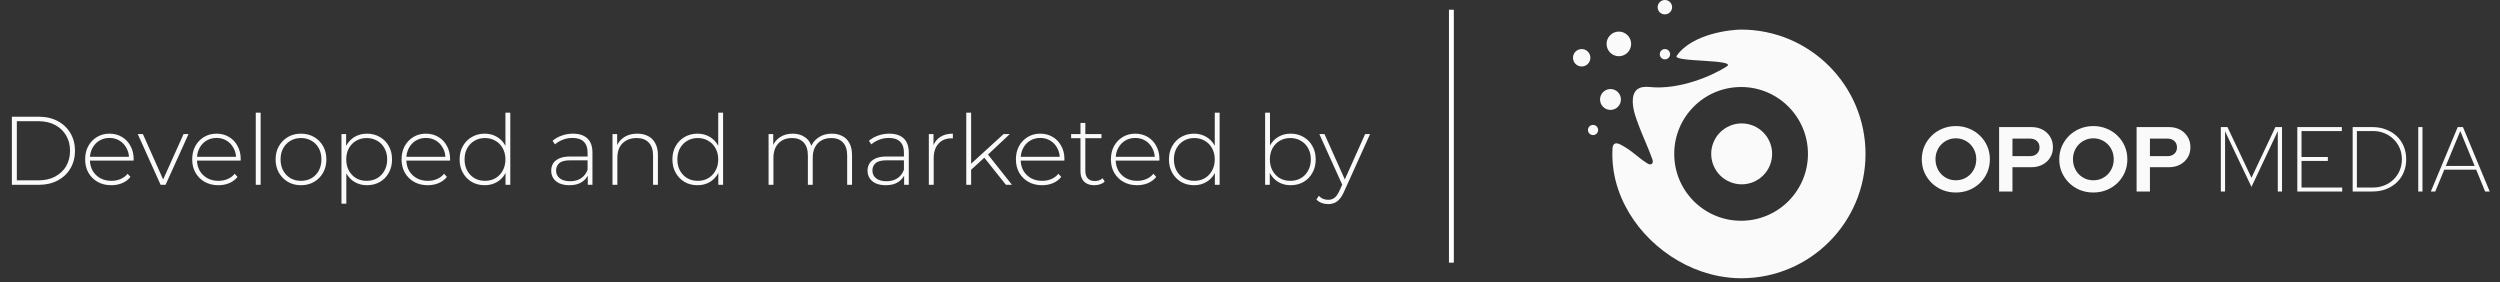 <svg xmlns="http://www.w3.org/2000/svg" width="257" height="29" viewBox="0 0 257 29" fill="none"><rect x="0" y="0" width="257" height="29" fill="#333333" stroke="none"/><path d="M1.22 19V12H3.99C4.73 12 5.38 12.15 5.94 12.45C6.5 12.75 6.933 13.163 7.24 13.69C7.553 14.217 7.71 14.82 7.71 15.5C7.71 16.18 7.553 16.783 7.24 17.31C6.933 17.837 6.5 18.25 5.94 18.55C5.38 18.85 4.73 19 3.99 19H1.22ZM1.73 18.54H3.95C4.61 18.54 5.183 18.41 5.67 18.15C6.157 17.89 6.533 17.533 6.8 17.08C7.067 16.62 7.2 16.093 7.2 15.5C7.2 14.907 7.067 14.383 6.8 13.93C6.533 13.47 6.157 13.11 5.67 12.85C5.183 12.59 4.61 12.46 3.95 12.46H1.73V18.54ZM11.442 19.04C10.915 19.04 10.448 18.927 10.042 18.7C9.642 18.473 9.325 18.16 9.092 17.76C8.865 17.36 8.752 16.903 8.752 16.39C8.752 15.87 8.858 15.413 9.072 15.02C9.292 14.62 9.592 14.307 9.972 14.08C10.352 13.853 10.778 13.74 11.252 13.74C11.725 13.74 12.148 13.85 12.522 14.07C12.902 14.29 13.198 14.6 13.412 15C13.632 15.393 13.742 15.85 13.742 16.37C13.742 16.39 13.738 16.413 13.732 16.44C13.732 16.46 13.732 16.483 13.732 16.51H9.122V16.12H13.462L13.262 16.31C13.268 15.903 13.182 15.54 13.002 15.22C12.828 14.893 12.592 14.64 12.292 14.46C11.992 14.273 11.645 14.18 11.252 14.18C10.865 14.18 10.518 14.273 10.212 14.46C9.912 14.64 9.675 14.893 9.502 15.22C9.328 15.54 9.242 15.907 9.242 16.32V16.41C9.242 16.837 9.335 17.217 9.522 17.55C9.715 17.877 9.978 18.133 10.312 18.32C10.645 18.5 11.025 18.59 11.452 18.59C11.785 18.59 12.095 18.53 12.382 18.41C12.675 18.29 12.922 18.107 13.122 17.86L13.412 18.19C13.185 18.47 12.898 18.683 12.552 18.83C12.212 18.97 11.842 19.04 11.442 19.04ZM16.511 19L14.161 13.78H14.691L16.891 18.72H16.651L18.871 13.78H19.381L17.021 19H16.511ZM22.448 19.04C21.921 19.04 21.454 18.927 21.048 18.7C20.648 18.473 20.331 18.16 20.098 17.76C19.871 17.36 19.758 16.903 19.758 16.39C19.758 15.87 19.864 15.413 20.078 15.02C20.298 14.62 20.598 14.307 20.978 14.08C21.358 13.853 21.784 13.74 22.258 13.74C22.731 13.74 23.154 13.85 23.528 14.07C23.908 14.29 24.204 14.6 24.418 15C24.638 15.393 24.748 15.85 24.748 16.37C24.748 16.39 24.744 16.413 24.738 16.44C24.738 16.46 24.738 16.483 24.738 16.51H20.128V16.12H24.468L24.268 16.31C24.274 15.903 24.188 15.54 24.008 15.22C23.834 14.893 23.598 14.64 23.298 14.46C22.998 14.273 22.651 14.18 22.258 14.18C21.871 14.18 21.524 14.273 21.218 14.46C20.918 14.64 20.681 14.893 20.508 15.22C20.334 15.54 20.248 15.907 20.248 16.32V16.41C20.248 16.837 20.341 17.217 20.528 17.55C20.721 17.877 20.984 18.133 21.318 18.32C21.651 18.5 22.031 18.59 22.458 18.59C22.791 18.59 23.101 18.53 23.388 18.41C23.681 18.29 23.928 18.107 24.128 17.86L24.418 18.19C24.191 18.47 23.904 18.683 23.558 18.83C23.218 18.97 22.848 19.04 22.448 19.04ZM26.294 19V11.58H26.794V19H26.294ZM30.942 19.04C30.442 19.04 29.995 18.927 29.602 18.7C29.215 18.473 28.905 18.16 28.672 17.76C28.445 17.36 28.332 16.903 28.332 16.39C28.332 15.87 28.445 15.413 28.672 15.02C28.905 14.62 29.215 14.307 29.602 14.08C29.995 13.853 30.442 13.74 30.942 13.74C31.442 13.74 31.889 13.853 32.282 14.08C32.675 14.307 32.985 14.62 33.212 15.02C33.438 15.413 33.552 15.87 33.552 16.39C33.552 16.903 33.438 17.36 33.212 17.76C32.985 18.16 32.675 18.473 32.282 18.7C31.889 18.927 31.442 19.04 30.942 19.04ZM30.942 18.59C31.342 18.59 31.702 18.5 32.022 18.32C32.342 18.133 32.592 17.873 32.772 17.54C32.952 17.207 33.042 16.823 33.042 16.39C33.042 15.95 32.952 15.567 32.772 15.24C32.592 14.907 32.342 14.65 32.022 14.47C31.702 14.283 31.342 14.19 30.942 14.19C30.542 14.19 30.182 14.283 29.862 14.47C29.549 14.65 29.299 14.907 29.112 15.24C28.932 15.567 28.842 15.95 28.842 16.39C28.842 16.823 28.932 17.207 29.112 17.54C29.299 17.873 29.549 18.133 29.862 18.32C30.182 18.5 30.542 18.59 30.942 18.59ZM37.723 19.04C37.263 19.04 36.846 18.933 36.473 18.72C36.106 18.507 35.813 18.203 35.593 17.81C35.38 17.41 35.273 16.937 35.273 16.39C35.273 15.843 35.38 15.373 35.593 14.98C35.813 14.58 36.106 14.273 36.473 14.06C36.846 13.847 37.263 13.74 37.723 13.74C38.216 13.74 38.656 13.853 39.043 14.08C39.436 14.3 39.743 14.61 39.963 15.01C40.19 15.41 40.303 15.87 40.303 16.39C40.303 16.91 40.19 17.37 39.963 17.77C39.743 18.17 39.436 18.483 39.043 18.71C38.656 18.93 38.216 19.04 37.723 19.04ZM35.103 20.94V13.78H35.583V15.49L35.503 16.4L35.603 17.31V20.94H35.103ZM37.693 18.59C38.093 18.59 38.453 18.5 38.773 18.32C39.093 18.133 39.343 17.873 39.523 17.54C39.71 17.207 39.803 16.823 39.803 16.39C39.803 15.95 39.71 15.567 39.523 15.24C39.343 14.907 39.093 14.65 38.773 14.47C38.453 14.283 38.093 14.19 37.693 14.19C37.293 14.19 36.933 14.283 36.613 14.47C36.3 14.65 36.05 14.907 35.863 15.24C35.683 15.567 35.593 15.95 35.593 16.39C35.593 16.823 35.683 17.207 35.863 17.54C36.05 17.873 36.3 18.133 36.613 18.32C36.933 18.5 37.293 18.59 37.693 18.59ZM43.971 19.04C43.444 19.04 42.978 18.927 42.571 18.7C42.171 18.473 41.854 18.16 41.621 17.76C41.394 17.36 41.281 16.903 41.281 16.39C41.281 15.87 41.388 15.413 41.601 15.02C41.821 14.62 42.121 14.307 42.501 14.08C42.881 13.853 43.308 13.74 43.781 13.74C44.254 13.74 44.678 13.85 45.051 14.07C45.431 14.29 45.728 14.6 45.941 15C46.161 15.393 46.271 15.85 46.271 16.37C46.271 16.39 46.268 16.413 46.261 16.44C46.261 16.46 46.261 16.483 46.261 16.51H41.651V16.12H45.991L45.791 16.31C45.798 15.903 45.711 15.54 45.531 15.22C45.358 14.893 45.121 14.64 44.821 14.46C44.521 14.273 44.174 14.18 43.781 14.18C43.394 14.18 43.048 14.273 42.741 14.46C42.441 14.64 42.204 14.893 42.031 15.22C41.858 15.54 41.771 15.907 41.771 16.32V16.41C41.771 16.837 41.864 17.217 42.051 17.55C42.244 17.877 42.508 18.133 42.841 18.32C43.174 18.5 43.554 18.59 43.981 18.59C44.314 18.59 44.624 18.53 44.911 18.41C45.204 18.29 45.451 18.107 45.651 17.86L45.941 18.19C45.714 18.47 45.428 18.683 45.081 18.83C44.741 18.97 44.371 19.04 43.971 19.04ZM49.828 19.04C49.341 19.04 48.901 18.93 48.508 18.71C48.121 18.483 47.815 18.17 47.588 17.77C47.361 17.37 47.248 16.91 47.248 16.39C47.248 15.863 47.361 15.403 47.588 15.01C47.815 14.61 48.121 14.3 48.508 14.08C48.901 13.853 49.341 13.74 49.828 13.74C50.288 13.74 50.701 13.847 51.068 14.06C51.441 14.273 51.734 14.577 51.948 14.97C52.168 15.363 52.278 15.837 52.278 16.39C52.278 16.93 52.171 17.4 51.958 17.8C51.745 18.2 51.451 18.507 51.078 18.72C50.711 18.933 50.294 19.04 49.828 19.04ZM49.858 18.59C50.258 18.59 50.614 18.5 50.928 18.32C51.248 18.133 51.498 17.873 51.678 17.54C51.864 17.207 51.958 16.823 51.958 16.39C51.958 15.95 51.864 15.567 51.678 15.24C51.498 14.907 51.248 14.65 50.928 14.47C50.614 14.283 50.258 14.19 49.858 14.19C49.458 14.19 49.098 14.283 48.778 14.47C48.465 14.65 48.215 14.907 48.028 15.24C47.848 15.567 47.758 15.95 47.758 16.39C47.758 16.823 47.848 17.207 48.028 17.54C48.215 17.873 48.465 18.133 48.778 18.32C49.098 18.5 49.458 18.59 49.858 18.59ZM51.968 19V17.29L52.058 16.38L51.958 15.47V11.58H52.458V19H51.968ZM60.424 19V17.81L60.404 17.63V15.67C60.404 15.183 60.271 14.813 60.004 14.56C59.744 14.307 59.361 14.18 58.854 14.18C58.494 14.18 58.158 14.243 57.844 14.37C57.538 14.49 57.274 14.647 57.054 14.84L56.804 14.48C57.064 14.247 57.378 14.067 57.744 13.94C58.111 13.807 58.494 13.74 58.894 13.74C59.541 13.74 60.038 13.903 60.384 14.23C60.731 14.557 60.904 15.043 60.904 15.69V19H60.424ZM58.544 19.04C58.158 19.04 57.821 18.98 57.534 18.86C57.254 18.733 57.038 18.557 56.884 18.33C56.738 18.103 56.664 17.843 56.664 17.55C56.664 17.283 56.724 17.043 56.844 16.83C56.971 16.61 57.178 16.433 57.464 16.3C57.751 16.16 58.134 16.09 58.614 16.09H60.534V16.48H58.624C58.084 16.48 57.704 16.58 57.484 16.78C57.271 16.98 57.164 17.23 57.164 17.53C57.164 17.863 57.291 18.13 57.544 18.33C57.798 18.53 58.154 18.63 58.614 18.63C59.054 18.63 59.424 18.53 59.724 18.33C60.031 18.13 60.258 17.84 60.404 17.46L60.544 17.8C60.404 18.18 60.164 18.483 59.824 18.71C59.491 18.93 59.064 19.04 58.544 19.04ZM65.514 13.74C65.941 13.74 66.311 13.823 66.624 13.99C66.944 14.15 67.191 14.397 67.364 14.73C67.544 15.057 67.634 15.463 67.634 15.95V19H67.134V15.99C67.134 15.403 66.984 14.957 66.684 14.65C66.391 14.343 65.978 14.19 65.444 14.19C65.038 14.19 64.684 14.273 64.384 14.44C64.084 14.607 63.854 14.84 63.694 15.14C63.541 15.44 63.464 15.8 63.464 16.22V19H62.964V13.78H63.444V15.23L63.374 15.07C63.534 14.657 63.798 14.333 64.164 14.1C64.531 13.86 64.981 13.74 65.514 13.74ZM71.703 19.04C71.216 19.04 70.776 18.93 70.383 18.71C69.996 18.483 69.689 18.17 69.463 17.77C69.236 17.37 69.123 16.91 69.123 16.39C69.123 15.863 69.236 15.403 69.463 15.01C69.689 14.61 69.996 14.3 70.383 14.08C70.776 13.853 71.216 13.74 71.703 13.74C72.163 13.74 72.576 13.847 72.943 14.06C73.316 14.273 73.609 14.577 73.823 14.97C74.043 15.363 74.153 15.837 74.153 16.39C74.153 16.93 74.046 17.4 73.833 17.8C73.62 18.2 73.326 18.507 72.953 18.72C72.586 18.933 72.169 19.04 71.703 19.04ZM71.733 18.59C72.133 18.59 72.49 18.5 72.803 18.32C73.123 18.133 73.373 17.873 73.553 17.54C73.74 17.207 73.833 16.823 73.833 16.39C73.833 15.95 73.74 15.567 73.553 15.24C73.373 14.907 73.123 14.65 72.803 14.47C72.49 14.283 72.133 14.19 71.733 14.19C71.333 14.19 70.973 14.283 70.653 14.47C70.34 14.65 70.09 14.907 69.903 15.24C69.723 15.567 69.633 15.95 69.633 16.39C69.633 16.823 69.723 17.207 69.903 17.54C70.09 17.873 70.34 18.133 70.653 18.32C70.973 18.5 71.333 18.59 71.733 18.59ZM73.843 19V17.29L73.933 16.38L73.833 15.47V11.58H74.333V19H73.843ZM85.509 13.74C85.929 13.74 86.293 13.823 86.599 13.99C86.913 14.15 87.156 14.397 87.329 14.73C87.503 15.057 87.589 15.463 87.589 15.95V19H87.089V15.99C87.089 15.403 86.946 14.957 86.659 14.65C86.373 14.343 85.973 14.19 85.459 14.19C85.066 14.19 84.726 14.273 84.439 14.44C84.153 14.607 83.933 14.84 83.779 15.14C83.626 15.44 83.549 15.8 83.549 16.22V19H83.049V15.99C83.049 15.403 82.906 14.957 82.619 14.65C82.333 14.343 81.933 14.19 81.419 14.19C81.026 14.19 80.686 14.273 80.399 14.44C80.113 14.607 79.893 14.84 79.739 15.14C79.586 15.44 79.509 15.8 79.509 16.22V19H79.009V13.78H79.489V15.22L79.419 15.06C79.573 14.653 79.829 14.333 80.189 14.1C80.549 13.86 80.983 13.74 81.489 13.74C82.009 13.74 82.446 13.873 82.799 14.14C83.159 14.4 83.386 14.79 83.479 15.31L83.309 15.24C83.449 14.793 83.713 14.433 84.099 14.16C84.486 13.88 84.956 13.74 85.509 13.74ZM92.944 19V17.81L92.924 17.63V15.67C92.924 15.183 92.79 14.813 92.524 14.56C92.264 14.307 91.88 14.18 91.374 14.18C91.014 14.18 90.677 14.243 90.364 14.37C90.057 14.49 89.794 14.647 89.574 14.84L89.324 14.48C89.584 14.247 89.897 14.067 90.264 13.94C90.63 13.807 91.014 13.74 91.414 13.74C92.06 13.74 92.557 13.903 92.904 14.23C93.25 14.557 93.424 15.043 93.424 15.69V19H92.944ZM91.064 19.04C90.677 19.04 90.34 18.98 90.054 18.86C89.774 18.733 89.557 18.557 89.404 18.33C89.257 18.103 89.184 17.843 89.184 17.55C89.184 17.283 89.244 17.043 89.364 16.83C89.49 16.61 89.697 16.433 89.984 16.3C90.27 16.16 90.654 16.09 91.134 16.09H93.054V16.48H91.144C90.604 16.48 90.224 16.58 90.004 16.78C89.79 16.98 89.684 17.23 89.684 17.53C89.684 17.863 89.81 18.13 90.064 18.33C90.317 18.53 90.674 18.63 91.134 18.63C91.574 18.63 91.944 18.53 92.244 18.33C92.55 18.13 92.777 17.84 92.924 17.46L93.064 17.8C92.924 18.18 92.684 18.483 92.344 18.71C92.01 18.93 91.584 19.04 91.064 19.04ZM95.484 19V13.78H95.964V15.21L95.914 15.05C96.061 14.63 96.307 14.307 96.654 14.08C97.001 13.853 97.434 13.74 97.954 13.74V14.23C97.934 14.23 97.914 14.23 97.894 14.23C97.874 14.223 97.854 14.22 97.834 14.22C97.254 14.22 96.8 14.403 96.474 14.77C96.147 15.13 95.984 15.633 95.984 16.28V19H95.484ZM99.712 17.56L99.722 16.93L103.171 13.78H103.811L101.521 15.93L101.221 16.18L99.712 17.56ZM99.332 19V11.58H99.832V19H99.332ZM103.411 19L101.131 16.14L101.471 15.77L104.031 19H103.411ZM107.125 19.04C106.599 19.04 106.132 18.927 105.725 18.7C105.325 18.473 105.009 18.16 104.775 17.76C104.549 17.36 104.435 16.903 104.435 16.39C104.435 15.87 104.542 15.413 104.755 15.02C104.975 14.62 105.275 14.307 105.655 14.08C106.035 13.853 106.462 13.74 106.935 13.74C107.409 13.74 107.832 13.85 108.205 14.07C108.585 14.29 108.882 14.6 109.095 15C109.315 15.393 109.425 15.85 109.425 16.37C109.425 16.39 109.422 16.413 109.415 16.44C109.415 16.46 109.415 16.483 109.415 16.51H104.805V16.12H109.145L108.945 16.31C108.952 15.903 108.865 15.54 108.685 15.22C108.512 14.893 108.275 14.64 107.975 14.46C107.675 14.273 107.329 14.18 106.935 14.18C106.549 14.18 106.202 14.273 105.895 14.46C105.595 14.64 105.359 14.893 105.185 15.22C105.012 15.54 104.925 15.907 104.925 16.32V16.41C104.925 16.837 105.019 17.217 105.205 17.55C105.399 17.877 105.662 18.133 105.995 18.32C106.329 18.5 106.709 18.59 107.135 18.59C107.469 18.59 107.779 18.53 108.065 18.41C108.359 18.29 108.605 18.107 108.805 17.86L109.095 18.19C108.869 18.47 108.582 18.683 108.235 18.83C107.895 18.97 107.525 19.04 107.125 19.04ZM112.492 19.04C112.032 19.04 111.679 18.913 111.432 18.66C111.192 18.407 111.072 18.06 111.072 17.62V12.64H111.572V17.57C111.572 17.903 111.655 18.16 111.822 18.34C111.989 18.52 112.229 18.61 112.542 18.61C112.869 18.61 113.139 18.513 113.352 18.32L113.562 18.67C113.429 18.797 113.265 18.89 113.072 18.95C112.885 19.01 112.692 19.04 112.492 19.04ZM110.112 14.21V13.78H113.232V14.21H110.112ZM116.891 19.04C116.364 19.04 115.898 18.927 115.491 18.7C115.091 18.473 114.774 18.16 114.541 17.76C114.314 17.36 114.201 16.903 114.201 16.39C114.201 15.87 114.308 15.413 114.521 15.02C114.741 14.62 115.041 14.307 115.421 14.08C115.801 13.853 116.228 13.74 116.701 13.74C117.174 13.74 117.598 13.85 117.971 14.07C118.351 14.29 118.648 14.6 118.861 15C119.081 15.393 119.191 15.85 119.191 16.37C119.191 16.39 119.188 16.413 119.181 16.44C119.181 16.46 119.181 16.483 119.181 16.51H114.571V16.12H118.911L118.711 16.31C118.718 15.903 118.631 15.54 118.451 15.22C118.278 14.893 118.041 14.64 117.741 14.46C117.441 14.273 117.094 14.18 116.701 14.18C116.314 14.18 115.968 14.273 115.661 14.46C115.361 14.64 115.124 14.893 114.951 15.22C114.778 15.54 114.691 15.907 114.691 16.32V16.41C114.691 16.837 114.784 17.217 114.971 17.55C115.164 17.877 115.428 18.133 115.761 18.32C116.094 18.5 116.474 18.59 116.901 18.59C117.234 18.59 117.544 18.53 117.831 18.41C118.124 18.29 118.371 18.107 118.571 17.86L118.861 18.19C118.634 18.47 118.348 18.683 118.001 18.83C117.661 18.97 117.291 19.04 116.891 19.04ZM122.748 19.04C122.261 19.04 121.821 18.93 121.428 18.71C121.041 18.483 120.734 18.17 120.508 17.77C120.281 17.37 120.168 16.91 120.168 16.39C120.168 15.863 120.281 15.403 120.508 15.01C120.734 14.61 121.041 14.3 121.428 14.08C121.821 13.853 122.261 13.74 122.748 13.74C123.208 13.74 123.621 13.847 123.988 14.06C124.361 14.273 124.654 14.577 124.868 14.97C125.088 15.363 125.198 15.837 125.198 16.39C125.198 16.93 125.091 17.4 124.878 17.8C124.664 18.2 124.371 18.507 123.998 18.72C123.631 18.933 123.214 19.04 122.748 19.04ZM122.778 18.59C123.178 18.59 123.534 18.5 123.848 18.32C124.168 18.133 124.418 17.873 124.598 17.54C124.784 17.207 124.878 16.823 124.878 16.39C124.878 15.95 124.784 15.567 124.598 15.24C124.418 14.907 124.168 14.65 123.848 14.47C123.534 14.283 123.178 14.19 122.778 14.19C122.378 14.19 122.018 14.283 121.698 14.47C121.384 14.65 121.134 14.907 120.948 15.24C120.768 15.567 120.678 15.95 120.678 16.39C120.678 16.823 120.768 17.207 120.948 17.54C121.134 17.873 121.384 18.133 121.698 18.32C122.018 18.5 122.378 18.59 122.778 18.59ZM124.888 19V17.29L124.978 16.38L124.878 15.47V11.58H125.378V19H124.888ZM132.674 19.04C132.214 19.04 131.797 18.933 131.424 18.72C131.057 18.507 130.764 18.2 130.544 17.8C130.331 17.4 130.224 16.93 130.224 16.39C130.224 15.837 130.331 15.363 130.544 14.97C130.764 14.577 131.057 14.273 131.424 14.06C131.797 13.847 132.214 13.74 132.674 13.74C133.167 13.74 133.607 13.853 133.994 14.08C134.387 14.3 134.694 14.61 134.914 15.01C135.141 15.403 135.254 15.863 135.254 16.39C135.254 16.91 135.141 17.37 134.914 17.77C134.694 18.17 134.387 18.483 133.994 18.71C133.607 18.93 133.167 19.04 132.674 19.04ZM130.054 19V11.58H130.554V15.47L130.454 16.38L130.534 17.29V19H130.054ZM132.644 18.59C133.044 18.59 133.404 18.5 133.724 18.32C134.044 18.133 134.294 17.873 134.474 17.54C134.661 17.207 134.754 16.823 134.754 16.39C134.754 15.95 134.661 15.567 134.474 15.24C134.294 14.907 134.044 14.65 133.724 14.47C133.404 14.283 133.044 14.19 132.644 14.19C132.244 14.19 131.884 14.283 131.564 14.47C131.251 14.65 131.001 14.907 130.814 15.24C130.634 15.567 130.544 15.95 130.544 16.39C130.544 16.823 130.634 17.207 130.814 17.54C131.001 17.873 131.251 18.133 131.564 18.32C131.884 18.5 132.244 18.59 132.644 18.59ZM136.536 20.98C136.296 20.98 136.069 20.94 135.856 20.86C135.649 20.78 135.472 20.663 135.326 20.51L135.576 20.13C135.709 20.27 135.852 20.373 136.006 20.44C136.166 20.507 136.346 20.54 136.546 20.54C136.786 20.54 136.996 20.473 137.176 20.34C137.362 20.207 137.536 19.963 137.696 19.61L138.056 18.81L138.126 18.72L140.336 13.78H140.846L138.166 19.71C138.026 20.03 137.872 20.28 137.706 20.46C137.546 20.647 137.369 20.78 137.176 20.86C136.982 20.94 136.769 20.98 136.536 20.98ZM138.046 19.13L135.626 13.78H136.156L138.356 18.69L138.046 19.13Z" fill="#FAFAFA"></path><path d="M149.203 1V27" stroke="white" stroke-width="0.5"></path><path d="M201.059 19.79C200.567 19.79 200.11 19.704 199.688 19.534C199.265 19.358 198.893 19.115 198.571 18.806C198.256 18.491 198.007 18.128 197.824 17.718C197.648 17.302 197.559 16.854 197.559 16.375C197.559 15.896 197.648 15.451 197.824 15.041C198.007 14.625 198.256 14.262 198.571 13.954C198.893 13.638 199.265 13.395 199.688 13.225C200.11 13.049 200.567 12.96 201.059 12.96C201.551 12.96 202.008 13.049 202.431 13.225C202.859 13.395 203.231 13.638 203.547 13.954C203.868 14.262 204.117 14.625 204.294 15.041C204.471 15.451 204.559 15.896 204.559 16.375C204.559 16.854 204.471 17.302 204.294 17.718C204.117 18.128 203.868 18.491 203.547 18.806C203.231 19.115 202.859 19.358 202.431 19.534C202.008 19.704 201.551 19.79 201.059 19.79ZM201.059 18.532C201.362 18.532 201.639 18.478 201.891 18.371C202.144 18.257 202.364 18.106 202.554 17.917C202.743 17.721 202.891 17.491 202.998 17.226C203.105 16.961 203.159 16.678 203.159 16.375C203.159 16.066 203.105 15.782 202.998 15.524C202.891 15.259 202.743 15.032 202.554 14.843C202.364 14.647 202.144 14.496 201.891 14.389C201.639 14.275 201.362 14.218 201.059 14.218C200.763 14.218 200.488 14.275 200.236 14.389C199.984 14.496 199.763 14.647 199.574 14.843C199.385 15.032 199.237 15.259 199.129 15.524C199.022 15.782 198.969 16.063 198.969 16.366C198.969 16.674 199.022 16.961 199.129 17.226C199.237 17.491 199.385 17.721 199.574 17.917C199.763 18.106 199.984 18.257 200.236 18.371C200.488 18.478 200.763 18.532 201.059 18.532ZM205.509 19.686V13.064H208.829C209.264 13.064 209.646 13.153 209.974 13.329C210.308 13.506 210.57 13.752 210.759 14.067C210.948 14.376 211.043 14.735 211.043 15.145C211.043 15.536 210.948 15.886 210.759 16.195C210.57 16.504 210.308 16.747 209.974 16.924C209.64 17.1 209.258 17.188 208.829 17.188H206.881V19.686H205.509ZM206.881 16.053H208.678C208.974 16.053 209.211 15.971 209.387 15.807C209.57 15.643 209.662 15.426 209.662 15.155C209.662 14.877 209.57 14.657 209.387 14.493C209.211 14.329 208.974 14.247 208.678 14.247H206.881V16.053ZM215.192 19.79C214.7 19.79 214.243 19.704 213.82 19.534C213.398 19.358 213.026 19.115 212.704 18.806C212.389 18.491 212.14 18.128 211.957 17.718C211.78 17.302 211.692 16.854 211.692 16.375C211.692 15.896 211.78 15.451 211.957 15.041C212.14 14.625 212.389 14.262 212.704 13.954C213.026 13.638 213.398 13.395 213.82 13.225C214.243 13.049 214.7 12.96 215.192 12.96C215.684 12.96 216.141 13.049 216.563 13.225C216.992 13.395 217.364 13.638 217.68 13.954C218.001 14.262 218.25 14.625 218.427 15.041C218.603 15.451 218.692 15.896 218.692 16.375C218.692 16.854 218.603 17.302 218.427 17.718C218.25 18.128 218.001 18.491 217.68 18.806C217.364 19.115 216.992 19.358 216.563 19.534C216.141 19.704 215.684 19.79 215.192 19.79ZM215.192 18.532C215.495 18.532 215.772 18.478 216.024 18.371C216.276 18.257 216.497 18.106 216.686 17.917C216.876 17.721 217.024 17.491 217.131 17.226C217.238 16.961 217.292 16.678 217.292 16.375C217.292 16.066 217.238 15.782 217.131 15.524C217.024 15.259 216.876 15.032 216.686 14.843C216.497 14.647 216.276 14.496 216.024 14.389C215.772 14.275 215.495 14.218 215.192 14.218C214.895 14.218 214.621 14.275 214.369 14.389C214.117 14.496 213.896 14.647 213.707 14.843C213.518 15.032 213.369 15.259 213.262 15.524C213.155 15.782 213.101 16.063 213.101 16.366C213.101 16.674 213.155 16.961 213.262 17.226C213.369 17.491 213.518 17.721 213.707 17.917C213.896 18.106 214.117 18.257 214.369 18.371C214.621 18.478 214.895 18.532 215.192 18.532ZM219.642 19.686V13.064H222.962C223.397 13.064 223.779 13.153 224.107 13.329C224.441 13.506 224.702 13.752 224.892 14.067C225.081 14.376 225.175 14.735 225.175 15.145C225.175 15.536 225.081 15.886 224.892 16.195C224.702 16.504 224.441 16.747 224.107 16.924C223.772 17.1 223.391 17.188 222.962 17.188H221.014V19.686H219.642ZM221.014 16.053H222.811C223.107 16.053 223.344 15.971 223.52 15.807C223.703 15.643 223.794 15.426 223.794 15.155C223.794 14.877 223.703 14.657 223.52 14.493C223.344 14.329 223.107 14.247 222.811 14.247H221.014V16.053ZM228.302 19.686V13.064H228.983L231.451 18.276L233.911 13.064H234.592V19.686H234.157V13.481L231.451 19.213L228.737 13.499V19.686H228.302ZM236.162 19.686V13.064H240.74V13.471H236.598V16.139H239.303V16.545H236.598V19.279H240.778V19.686H236.162ZM242.288 19.279H243.933C244.356 19.279 244.747 19.206 245.106 19.061C245.472 18.916 245.787 18.714 246.052 18.456C246.323 18.191 246.535 17.882 246.686 17.529C246.837 17.176 246.913 16.791 246.913 16.375C246.913 15.959 246.837 15.574 246.686 15.221C246.535 14.868 246.323 14.562 246.052 14.303C245.787 14.039 245.472 13.834 245.106 13.689C244.747 13.544 244.356 13.471 243.933 13.471H242.288V19.279ZM241.853 19.686V13.064H243.877C244.4 13.064 244.873 13.149 245.296 13.32C245.724 13.484 246.093 13.714 246.402 14.01C246.711 14.307 246.948 14.657 247.112 15.06C247.276 15.464 247.358 15.902 247.358 16.375C247.358 16.848 247.276 17.286 247.112 17.69C246.948 18.093 246.711 18.443 246.402 18.74C246.093 19.036 245.724 19.269 245.296 19.44C244.873 19.604 244.4 19.686 243.877 19.686H241.853ZM248.596 19.686V13.064H249.031V19.686H248.596ZM249.891 19.686L252.653 13.064H253.192L255.944 19.686H255.471L254.554 17.444H251.272L250.345 19.686H249.891ZM251.432 17.056H254.393L252.917 13.471L251.432 17.056Z" fill="#FAFAFA"></path><path d="M178.984 3.042C177.972 3.042 173.954 3.447 172.364 5.739C171.896 6.406 178.688 6.076 177.497 6.84C176.059 7.762 172.681 9.262 169.591 8.945C169.171 8.904 168.697 8.911 168.339 9.166C168.05 9.372 167.919 9.702 167.871 10.04C167.747 10.982 168.125 11.994 168.449 12.861C168.882 14.024 169.419 15.138 169.839 16.308C169.873 16.404 169.908 16.501 169.908 16.604C169.908 16.707 169.866 16.81 169.784 16.865C169.646 16.948 169.474 16.872 169.337 16.79C168.793 16.459 168.311 16.033 167.802 15.641C167.52 15.42 167.231 15.214 166.914 15.042C166.667 14.904 166.233 14.608 165.958 14.794C165.807 14.898 165.772 15.111 165.765 15.297C165.69 16.714 165.896 18.145 166.357 19.487C166.736 20.602 167.279 21.655 167.947 22.618C168.621 23.595 169.426 24.476 170.327 25.253C171.229 26.031 172.233 26.698 173.3 27.228C174.367 27.758 175.509 28.15 176.679 28.377C177.442 28.522 178.22 28.604 178.997 28.604C186.057 28.604 191.775 22.886 191.775 15.826C191.775 8.766 186.044 3.042 178.984 3.042ZM178.984 22.694C175.185 22.694 172.11 19.618 172.11 15.819C172.11 12.021 175.185 8.945 178.984 8.945C182.782 8.945 185.858 12.021 185.858 15.819C185.858 19.618 182.782 22.694 178.984 22.694Z" fill="#FAFAFA"></path><path d="M166.415 5.78C167.11 5.78 167.682 5.216 167.682 4.514C167.682 3.819 167.117 3.248 166.415 3.248C165.714 3.248 165.156 3.819 165.156 4.514C165.156 5.209 165.72 5.78 166.415 5.78Z" fill="#FAFAFA"></path><path d="M166.631 10.225C166.631 9.634 166.15 9.152 165.558 9.152C164.966 9.152 164.484 9.634 164.484 10.225C164.484 10.817 164.966 11.299 165.558 11.299C166.15 11.299 166.631 10.817 166.631 10.225Z" fill="#FAFAFA"></path><path d="M171.149 1.479C171.555 1.479 171.893 1.149 171.893 0.736C171.893 0.323 171.555 0 171.149 0C170.743 0 170.406 0.33 170.406 0.743C170.406 1.156 170.737 1.479 171.149 1.479Z" fill="#FAFAFA"></path><path d="M163.765 13.886C164.054 13.886 164.288 13.652 164.288 13.363C164.288 13.074 164.054 12.84 163.765 12.84C163.476 12.84 163.242 13.074 163.242 13.363C163.242 13.652 163.476 13.886 163.765 13.886Z" fill="#FAFAFA"></path><path d="M162.598 5.043C162.102 5.043 161.703 5.443 161.703 5.938C161.703 6.433 162.102 6.833 162.598 6.833C163.093 6.833 163.492 6.433 163.492 5.938C163.492 5.443 163.086 5.043 162.598 5.043Z" fill="#FAFAFA"></path><path d="M171.155 6.103C171.447 6.103 171.685 5.866 171.685 5.573C171.685 5.281 171.447 5.043 171.155 5.043C170.862 5.043 170.625 5.281 170.625 5.573C170.625 5.866 170.862 6.103 171.155 6.103Z" fill="#FAFAFA"></path><path d="M181.936 17.016C182.598 15.418 181.84 13.587 180.242 12.925C178.645 12.264 176.813 13.022 176.151 14.62C175.49 16.217 176.248 18.049 177.846 18.71C179.443 19.372 181.275 18.613 181.936 17.016Z" fill="#FAFAFA"></path></svg>